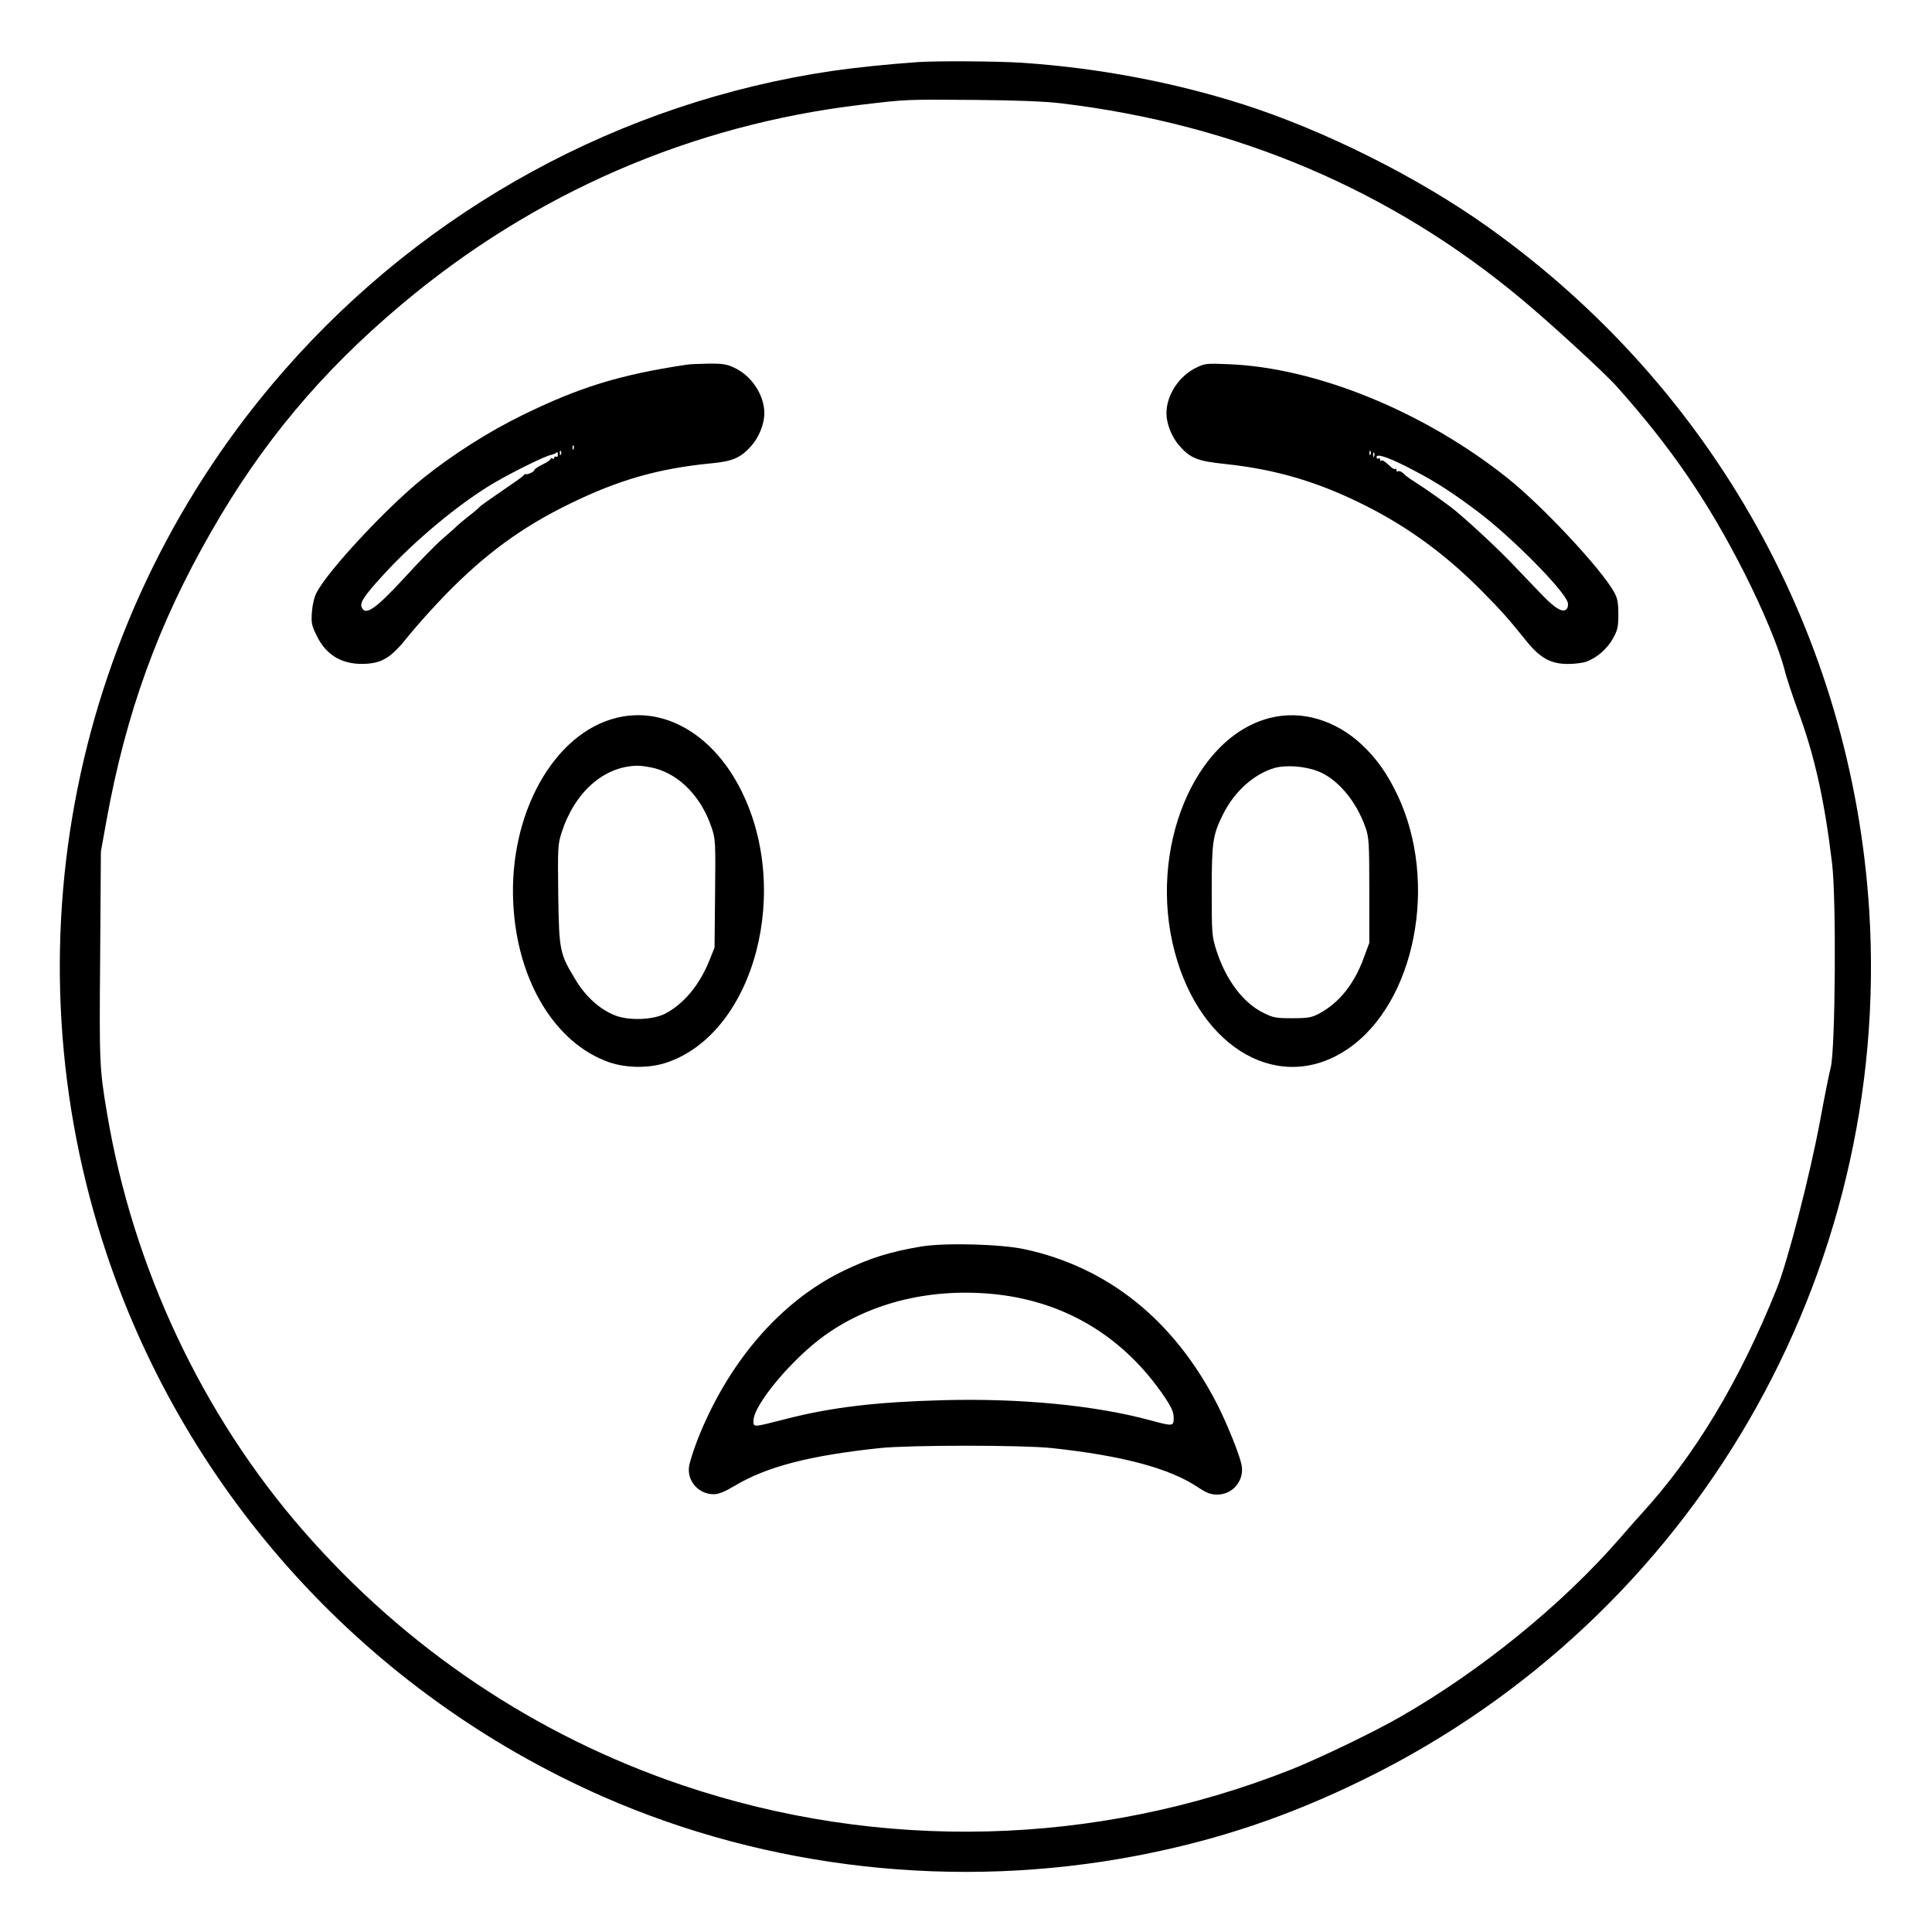 <?xml version="1.0" standalone="no"?>
<!DOCTYPE svg PUBLIC "-//W3C//DTD SVG 20010904//EN"
 "http://www.w3.org/TR/2001/REC-SVG-20010904/DTD/svg10.dtd">
<svg version="1.0" xmlns="http://www.w3.org/2000/svg"
 width="2048pt" height="2048pt" viewBox="0 0 2048 2048"
 preserveAspectRatio="xMidYMid meet">
<g transform="translate(0,2048) scale(0.192,-0.192)"
fill="#000000" stroke="none">
<path d="M5070 10324 c-169 -12 -337 -29 -476 -49 -1166 -172 -2240 -758
-3023 -1651 -1174 -1338 -1547 -3196 -981 -4884 448 -1335 1444 -2423 2740
-2993 912 -400 1954 -516 2945 -326 449 86 841 218 1260 424 1812 890 2911
2784 2785 4795 -96 1514 -860 2886 -2103 3772 -387 276 -903 534 -1352 678
-389 124 -806 202 -1220 230 -136 9 -464 11 -575 4z m790 -228 c967 -116 1822
-480 2543 -1083 162 -135 457 -406 523 -480 300 -336 502 -631 704 -1028 106
-210 193 -420 222 -535 10 -41 43 -140 72 -220 94 -253 148 -494 191 -850 24
-198 18 -1021 -7 -1125 -10 -38 -36 -169 -58 -290 -57 -306 -179 -779 -240
-932 -207 -515 -453 -923 -751 -1248 -20 -22 -74 -83 -119 -135 -315 -362
-764 -727 -1205 -980 -143 -83 -459 -235 -609 -294 -1075 -425 -2266 -455
-3360 -85 -809 274 -1526 755 -2093 1406 -557 639 -940 1454 -1082 2303 -42
249 -43 276 -38 870 l4 575 31 172 c107 592 285 1084 578 1594 280 490 609
883 1049 1253 731 616 1601 994 2545 1105 246 29 237 29 620 26 239 -2 387 -8
480 -19z M3790 8653 c-368 -55 -593 -125 -905 -278 -185 -90 -386 -218 -547
-347 -200 -160 -527 -511 -590 -633 -13 -24 -23 -67 -26 -108 -4 -61 -2 -73
28 -133 53 -109 146 -160 273 -152 92 6 141 38 234 156 43 53 134 155 203 226
218 223 420 372 685 501 269 132 492 196 786 224 115 11 160 31 218 97 42 48
71 121 71 179 0 100 -70 207 -165 251 -42 20 -65 24 -145 23 -52 -1 -106 -3
-120 -6z m-623 -465 c-3 -8 -6 -5 -6 6 -1 11 2 17 5 13 3 -3 4 -12 1 -19z
m-70 -30 c-3 -8 -6 -5 -6 6 -1 11 2 17 5 13 3 -3 4 -12 1 -19z m-17 -4 c0 -8
-4 -12 -10 -9 -5 3 -10 1 -10 -5 0 -6 -4 -8 -10 -5 -5 3 -10 2 -10 -2 0 -5
-20 -19 -45 -31 -25 -12 -45 -26 -45 -31 0 -9 -40 -27 -49 -22 -2 2 -7 -2 -10
-7 -3 -5 -58 -44 -120 -86 -63 -43 -120 -83 -125 -90 -6 -7 -33 -30 -61 -51
-27 -22 -54 -44 -60 -50 -5 -6 -41 -38 -78 -70 -38 -32 -133 -129 -212 -216
-164 -178 -219 -215 -239 -163 -9 24 16 63 116 172 173 191 426 402 620 515
103 60 277 146 310 152 11 3 23 7 26 10 9 9 12 6 12 -11z M6605 8637 c-96 -46
-165 -152 -165 -252 0 -58 29 -131 71 -179 62 -70 100 -85 253 -101 283 -30
518 -100 779 -232 239 -121 446 -274 644 -475 111 -113 138 -144 244 -275 74
-91 134 -123 228 -122 37 0 80 6 98 12 60 22 117 72 148 128 26 47 30 64 30
134 0 63 -5 89 -22 120 -68 126 -395 477 -591 633 -459 366 -1056 610 -1542
628 -117 5 -128 4 -175 -19z m962 -479 c-3 -8 -6 -5 -6 6 -1 11 2 17 5 13 3
-3 4 -12 1 -19z m20 -10 c-3 -8 -6 -5 -6 6 -1 11 2 17 5 13 3 -3 4 -12 1 -19z
m218 -78 c128 -67 212 -122 354 -228 187 -141 474 -431 496 -500 4 -13 2 -29
-5 -37 -20 -24 -63 1 -137 78 -38 40 -109 114 -159 166 -79 83 -220 215 -315
295 -41 35 -179 132 -234 166 -21 13 -47 32 -57 43 -11 10 -23 15 -28 12 -6
-4 -10 -1 -10 6 0 7 -3 10 -6 7 -3 -4 -14 1 -24 10 -37 34 -48 41 -54 35 -3
-4 -6 -1 -6 6 0 7 -4 9 -10 6 -5 -3 -10 1 -10 9 0 21 77 -6 205 -74z M3406
6704 c-349 -84 -599 -533 -572 -1029 22 -424 231 -769 529 -873 96 -33 222
-34 317 -2 489 164 699 967 399 1528 -156 292 -417 438 -673 376z m209 -279
c140 -37 259 -161 315 -331 20 -60 21 -80 18 -361 l-3 -298 -28 -70 c-55 -137
-142 -242 -247 -296 -66 -33 -195 -38 -270 -10 -85 32 -165 103 -221 196 -90
148 -92 161 -97 473 -3 258 -2 277 18 340 72 224 231 366 415 371 23 1 68 -6
100 -14z M7016 6704 c-424 -103 -681 -731 -530 -1294 144 -541 586 -787 956
-534 372 254 502 919 274 1400 -57 120 -116 203 -198 280 -145 135 -330 190
-502 148z m257 -294 c110 -41 216 -166 267 -315 18 -53 20 -84 20 -346 l0
-288 -30 -81 c-53 -147 -138 -252 -250 -311 -39 -20 -59 -24 -145 -24 -90 0
-106 3 -158 29 -114 55 -210 184 -262 348 -24 75 -25 90 -25 326 0 271 6 308
61 420 63 128 172 226 287 259 62 17 163 10 235 -17z M5089 3785 c-171 -28
-287 -64 -435 -136 -347 -169 -636 -505 -804 -934 -22 -57 -43 -123 -46 -147
-10 -80 54 -151 136 -151 28 0 60 13 117 47 178 106 415 167 803 208 167 17
784 17 945 0 392 -42 653 -112 808 -216 50 -33 71 -41 108 -41 85 0 150 78
134 162 -10 56 -81 231 -135 337 -238 464 -603 757 -1065 856 -130 28 -437 36
-566 15z m416 -265 c386 -44 704 -239 926 -568 38 -57 49 -83 49 -113 0 -47
-3 -48 -125 -15 -307 84 -723 124 -1155 112 -364 -10 -608 -39 -855 -102 -192
-49 -185 -49 -185 -11 0 87 214 343 395 472 259 185 597 264 950 225z"/>
</g>
</svg>

